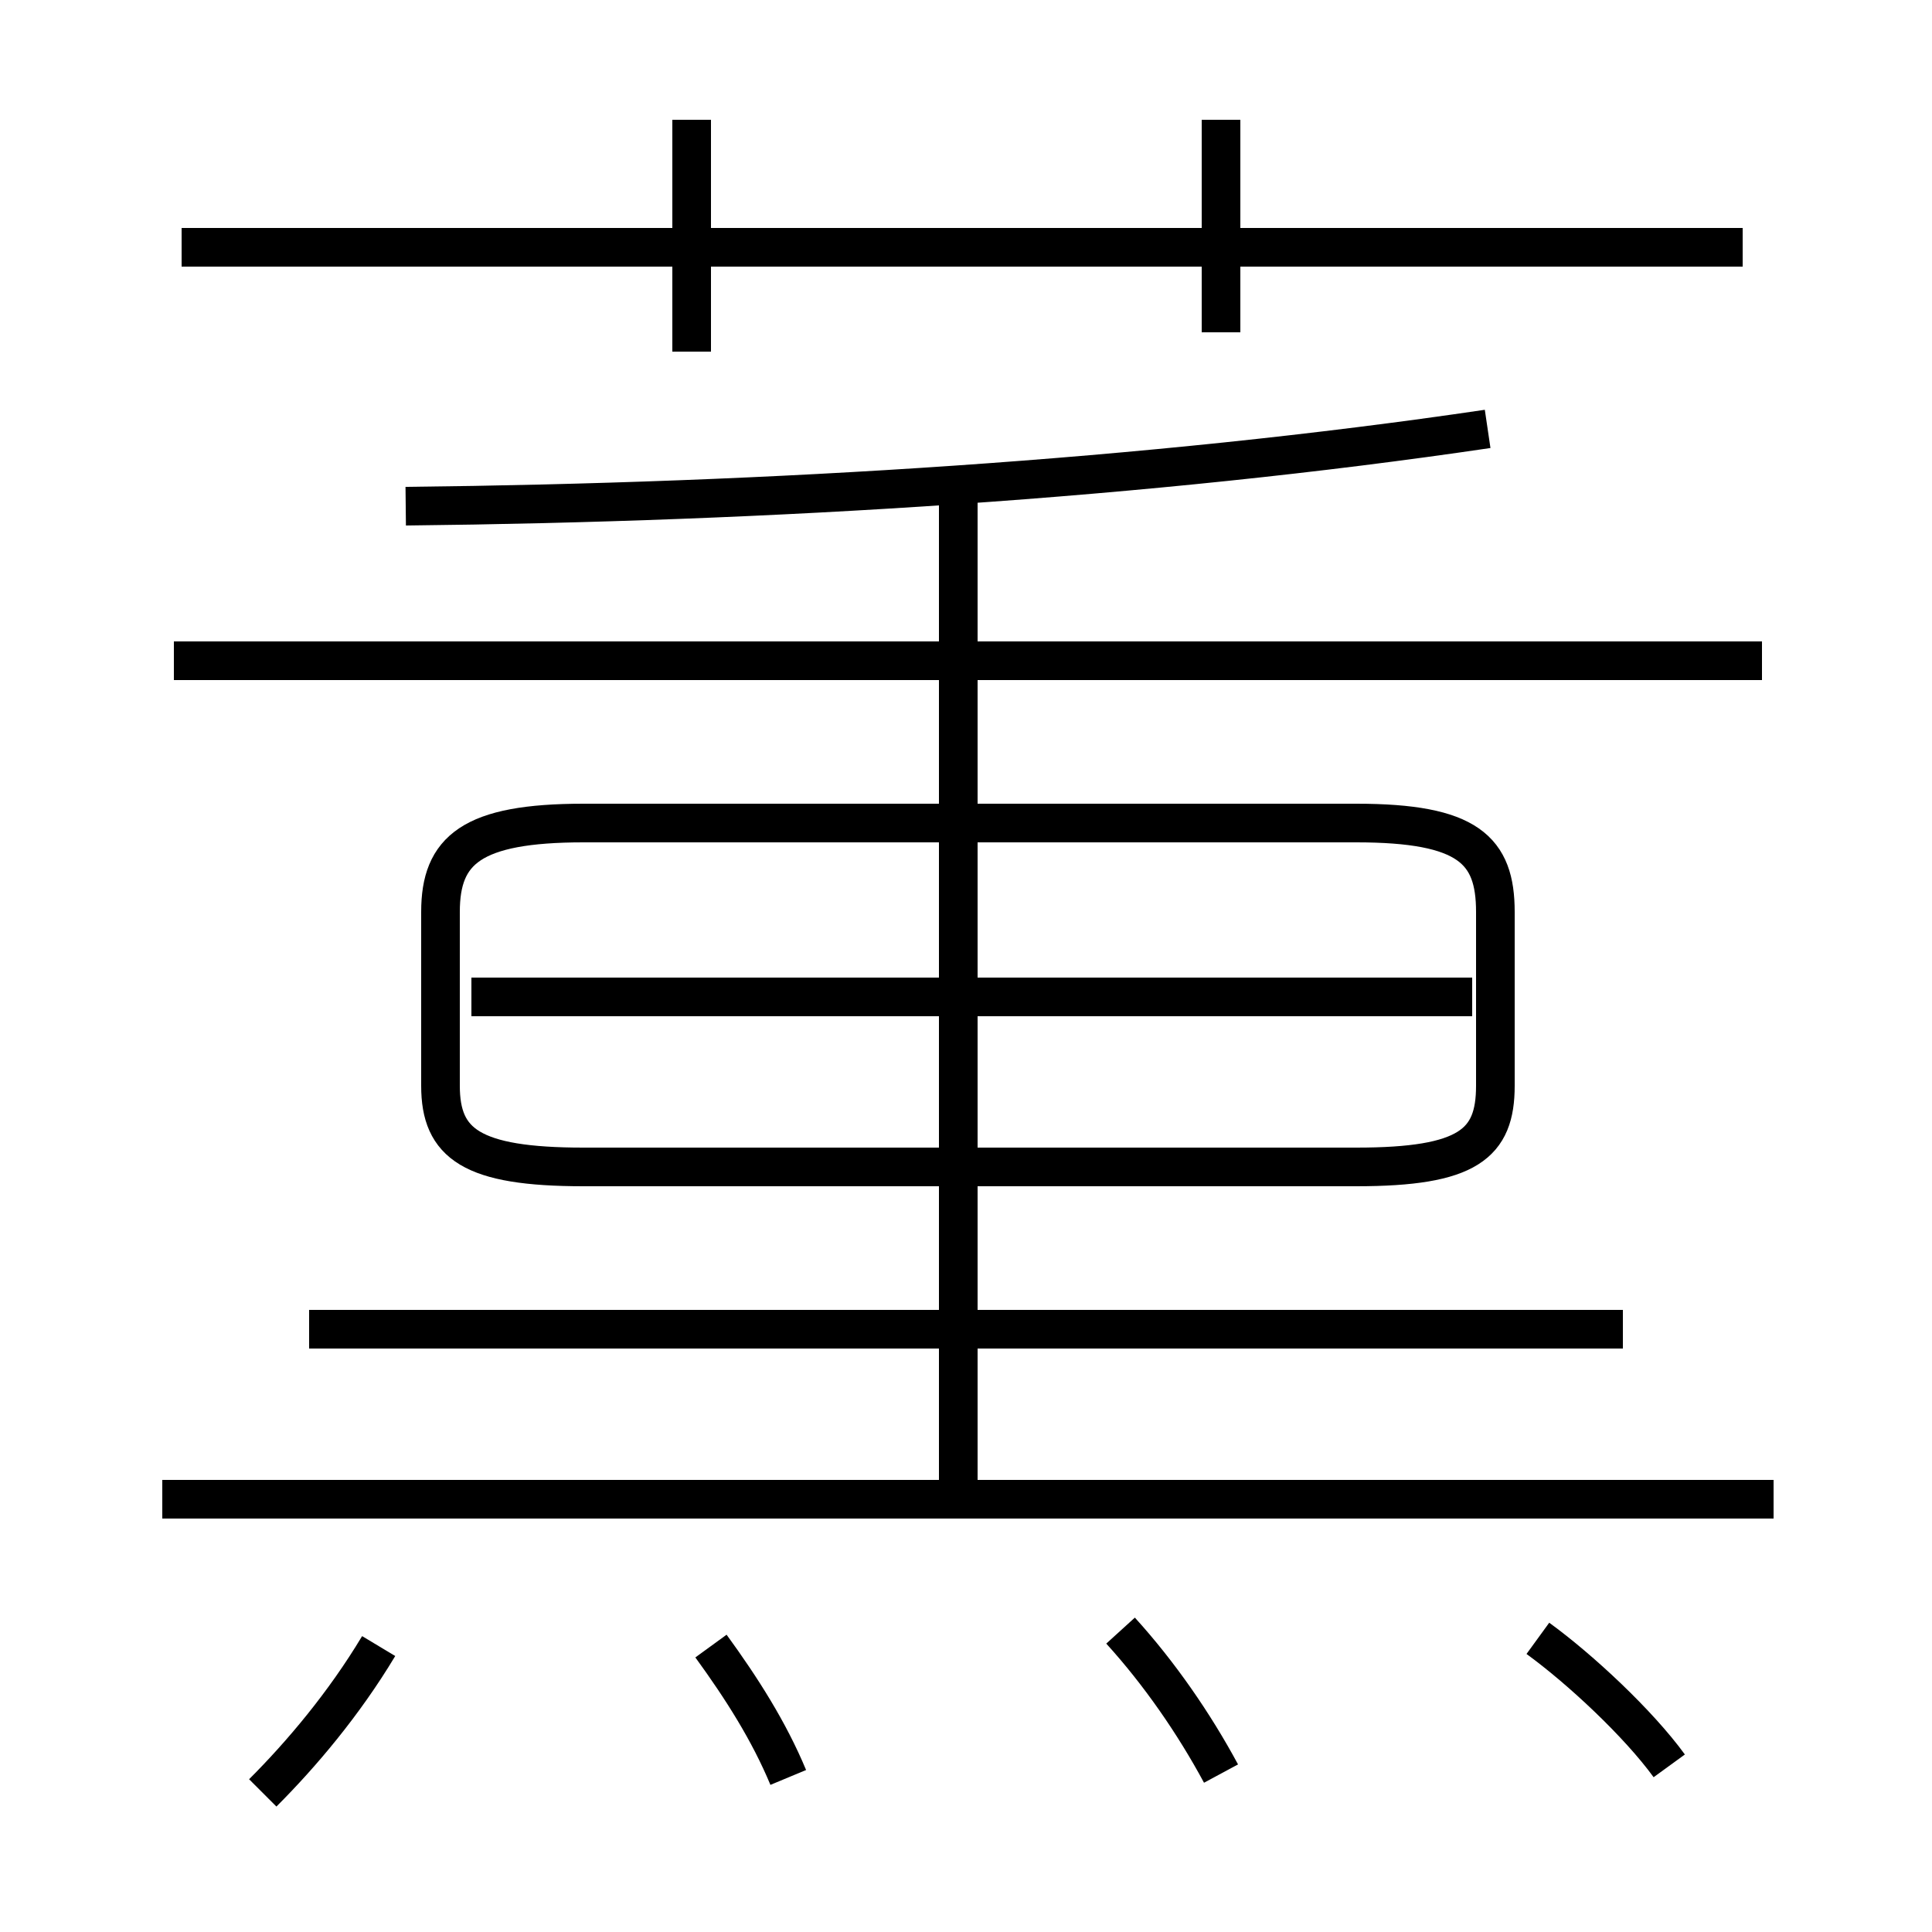 <?xml version='1.0' encoding='utf8'?>
<svg viewBox="0.0 -6.0 50.0 50.0" version="1.1" xmlns="http://www.w3.org/2000/svg">
<rect x="0.0" y="-6.0" width="50.0" height="50.0" fill="#808080" stroke="none"/>
<rect x="-1000" y="-1000" width="2000" height="2000" stroke="white" fill="white"/>
<g style="fill:white;stroke:#000000;  stroke-width:1">
<path d="M 15.1 -13.8 L 35.1 -13.8 C 38.0 -13.8 38.7 -14.4 38.7 -15.9 L 38.7 -20.4 C 38.7 -22.0 38.0 -22.7 35.1 -22.7 L 15.1 -22.7 C 12.2 -22.7 11.4 -22.0 11.4 -20.4 L 11.4 -15.9 C 11.4 -14.4 12.2 -13.8 15.1 -13.8 Z M 6.8 2.4 C 7.8 1.4 8.9 0.1 9.8 -1.4 M 20.4 2.0 C 19.9 0.8 19.2 -0.3 18.4 -1.4 M 31.6 1.9 C 30.9 0.6 30.0 -0.7 29.0 -1.8 M 45.9 -5.2 L 4.2 -5.2 M 42.0 -9.6 L 8.0 -9.6 M 43.2 1.7 C 42.4 0.6 40.9 -0.8 39.8 -1.6 M 24.8 -5.0 L 24.8 -31.0 M 38.1 -18.2 L 12.2 -18.2 M 45.6 -26.9 L 4.5 -26.9 M 17.9 -34.9 L 17.9 -40.9 M 10.5 -30.9 C 19.9 -31.0 29.7 -31.6 38.5 -32.9 M 45.1 -37.6 L 4.7 -37.6 M 31.6 -35.4 L 31.6 -40.9" transform="translate(0.0 38.0)" />
</g>
</svg>